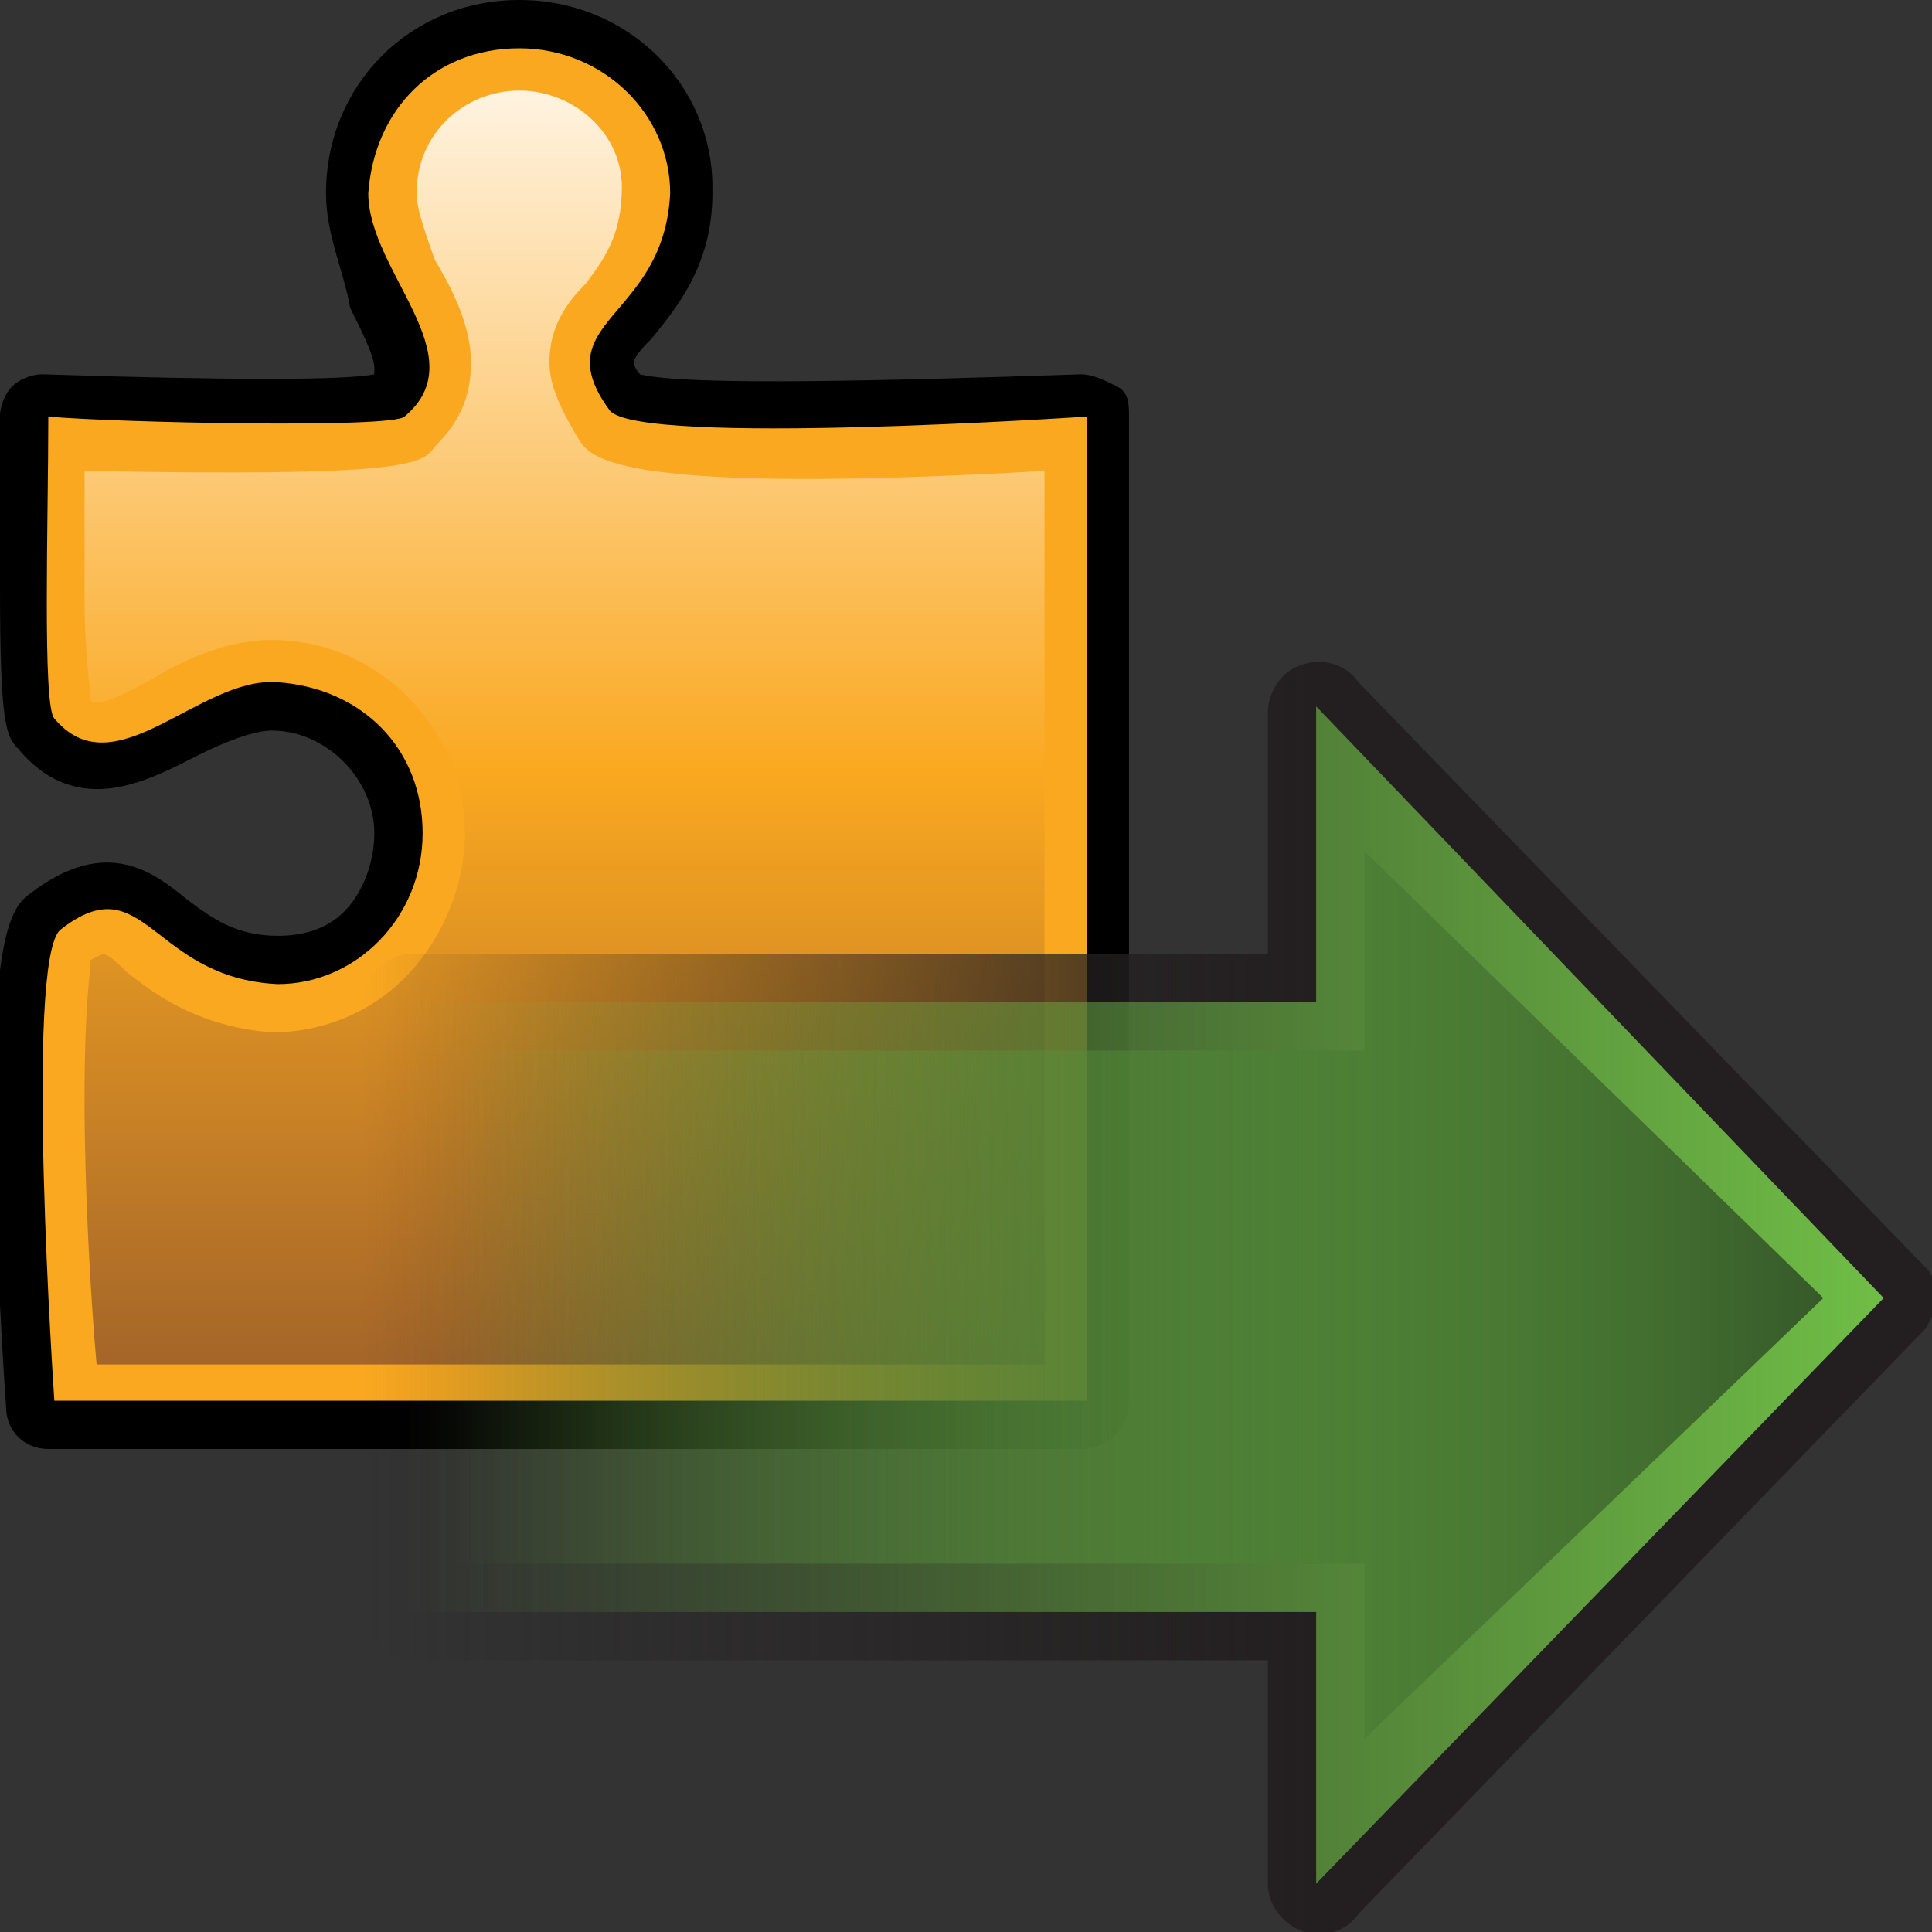 <?xml version="1.0" encoding="utf-8"?>
<!-- Generator: Adobe Illustrator 17.1.0, SVG Export Plug-In . SVG Version: 6.00 Build 0)  -->
<!DOCTYPE svg PUBLIC "-//W3C//DTD SVG 1.1//EN" "http://www.w3.org/Graphics/SVG/1.1/DTD/svg11.dtd">
<svg version="1.1" id="Layer_1" xmlns="http://www.w3.org/2000/svg" xmlns:xlink="http://www.w3.org/1999/xlink" x="0px" y="0px" width="32px" height="32px"
	 viewBox="0 0 32 32" enable-background="new 0 0 32 32" xml:space="preserve">
<rect x="0" y="0" width="32" height="32" fill="#333333" stroke="none"/>
<g>
	<g>
		<path d="M-0.1,18.2c0-2.7,0.3-3.2,0.6-3.4c1.3-1,2.1-0.3,2.6,0.1c0.4,0.3,0.8,0.6,1.5,0.6c0.4,0,0.8-0.1,1.1-0.4
			c0.3-0.3,0.5-0.8,0.5-1.3c0-0.9-0.8-1.7-1.7-1.7c-0.3,0-0.8,0.2-1.2,0.4c-0.8,0.4-2,1.1-3-0.1C0.1,12.2,0,12,0,9.7c0-1,0-2,0-2.8
			c0-0.2,0.1-0.4,0.2-0.5c0.1-0.1,0.3-0.2,0.5-0.2c3.1,0.1,5,0.1,5.5,0c0-0.1,0-0.1,0-0.1c0-0.2-0.2-0.6-0.4-1
			C5.7,4.5,5.4,3.9,5.4,3.2C5.4,1.4,6.8,0,8.6,0c1.8,0,3.2,1.4,3.2,3.1l0,0.1c0,1.2-0.6,1.9-1,2.4c-0.1,0.1-0.3,0.3-0.3,0.4
			c0,0,0,0.1,0.1,0.2c0.8,0.2,4.3,0.1,7.3,0c0.2,0,0.4,0.1,0.6,0.2c0.2,0.1,0.2,0.3,0.2,0.5v16.3c0,0.4-0.3,0.8-0.8,0.8H0.8
			c-0.4,0-0.7-0.3-0.7-0.7C0.1,23.3-0.1,20.5-0.1,18.2L-0.1,18.2z"/>
		<path fill="#FAA820" d="M18,6.9c0,0-7.4,0.5-7.9-0.1C9,5.3,11,5.3,11.1,3.2c0-1.3-1.1-2.4-2.5-2.4S6.2,1.8,6.1,3.2
			c0,1.3,1.8,2.7,0.6,3.7C6.5,7.1,1.9,7,0.8,6.9c0,1.7-0.1,4.8,0.1,5c1,1.2,2.4-0.7,3.7-0.6C6,11.4,7,12.4,7,13.8
			c0,1.4-1.1,2.5-2.4,2.5c-2.1-0.1-2.2-2-3.6-0.9c-0.6,0.5-0.1,7.8-0.1,7.8H18V6.9z"/>
		
			<linearGradient id="SVGID_1_" gradientUnits="userSpaceOnUse" x1="-12.366" y1="-90.852" x2="8.636" y2="-90.852" gradientTransform="matrix(0 1 1 0 100.189 13.854)">
			<stop  offset="0" style="stop-color:#FFF3E0"/>
			<stop  offset="0.539" style="stop-color:#FAA820"/>
			<stop  offset="1" style="stop-color:#A56629"/>
		</linearGradient>
		<path fill="url(#SVGID_1_)" d="M1.4,18.2c0-1.6,0.1-2.1,0.1-2.3c0.2-0.1,0.2-0.1,0.2-0.1c0.1,0,0.3,0.2,0.4,0.3
			c0.5,0.4,1.2,0.9,2.4,1c0.8,0,1.6-0.3,2.2-0.9c0.6-0.6,1-1.5,1-2.4c0-1.7-1.4-3.2-3.2-3.2c-0.7,0-1.4,0.3-1.9,0.6
			c-0.7,0.4-1,0.5-1.1,0.4c0-0.2-0.1-0.7-0.1-1.8c0-0.7,0-1.4,0-2C6.7,7.9,7,7.7,7.2,7.4c0.4-0.4,0.6-0.8,0.6-1.4
			c0-0.6-0.3-1.2-0.6-1.7C7.1,4,6.9,3.5,6.9,3.2c0-1,0.8-1.7,1.7-1.7c0.9,0,1.7,0.7,1.7,1.6c0,0.8-0.3,1.2-0.6,1.6
			C9.4,5,9.1,5.4,9.1,6c0,0.4,0.2,0.8,0.5,1.3c0.2,0.3,0.7,0.9,7.7,0.5v14.8H1.6C1.5,21.5,1.4,19.7,1.4,18.2L1.4,18.2z"/>
	</g>
</g>
<g>
	
		<linearGradient id="SVGID_2_" gradientUnits="userSpaceOnUse" x1="322.572" y1="1135.594" x2="322.572" y2="1109.639" gradientTransform="matrix(4.489659e-011 1 -1 4.489659e-011 1141.594 -301.112)">
		<stop  offset="0" style="stop-color:#231F20;stop-opacity:0"/>
		<stop  offset="0.606" style="stop-color:#231F20"/>
	</linearGradient>
	<path fill="url(#SVGID_2_)" d="M6,16.6c0-0.4,0.4-0.8,0.8-0.8H21v-4c0-0.3,0.2-0.7,0.6-0.8c0.3-0.1,0.7,0,0.9,0.3l9.4,9.7
		c0.1,0.1,0.2,0.3,0.2,0.5c0,0.2-0.1,0.3-0.2,0.5l-9.4,9.7c-0.2,0.3-0.6,0.4-0.9,0.3c-0.3-0.1-0.6-0.4-0.6-0.8v-3.7H6.8
		c-0.4,0-0.8-0.4-0.8-0.8V16.6z"/>
	
		<linearGradient id="polygon3436_1_" gradientUnits="userSpaceOnUse" x1="322.571" y1="1134.883" x2="322.571" y2="1110.553" gradientTransform="matrix(4.489659e-011 1 -1 4.489659e-011 1141.594 -301.112)">
		<stop  offset="0" style="stop-color:#6FBD46;stop-opacity:0"/>
		<stop  offset="1" style="stop-color:#6FBD46"/>
	</linearGradient>
	<polygon id="polygon3436_2_" fill="url(#polygon3436_1_)" points="21.8,16.6 6.8,16.6 6.8,26.7 21.8,26.7 21.8,31.2 31.2,21.5 
		21.8,11.7 	"/>
	
		<linearGradient id="SVGID_3_" gradientUnits="userSpaceOnUse" x1="322.572" y1="1134.075" x2="322.572" y2="1111.217" gradientTransform="matrix(4.489659e-011 1 -1 4.489659e-011 1141.594 -301.112)">
		<stop  offset="0" style="stop-color:#6FBD46;stop-opacity:0"/>
		<stop  offset="1" style="stop-color:#355829"/>
	</linearGradient>
	<polygon fill="url(#SVGID_3_)" points="7.6,17.4 22.6,17.4 22.6,14.1 30.2,21.5 22.6,28.8 22.6,25.9 7.6,25.9 	"/>
</g>
</svg>
